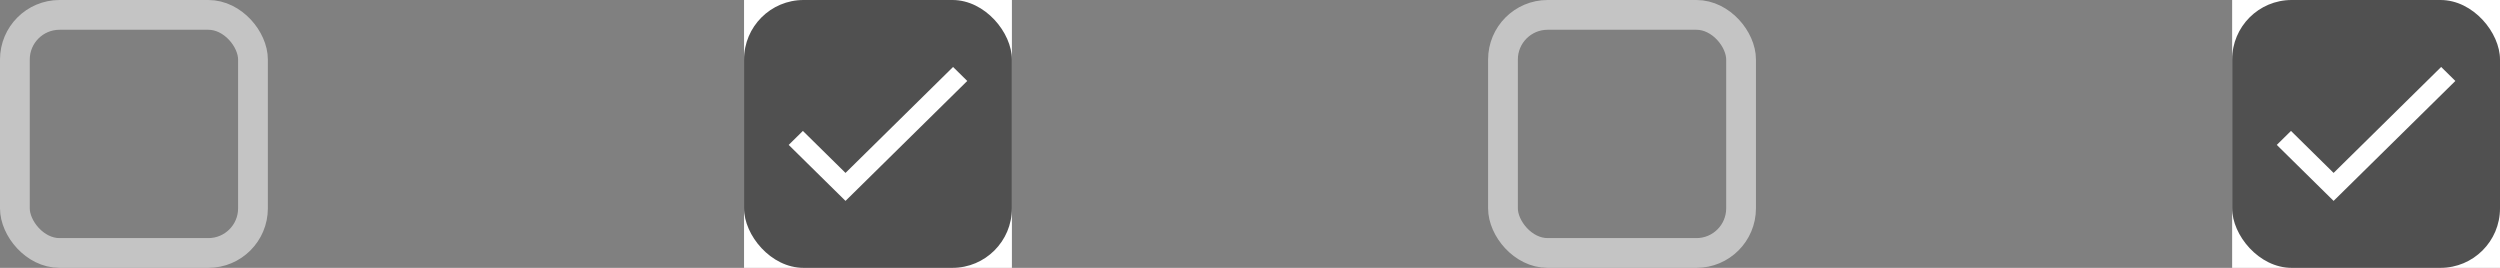 <svg width="84" height="9" viewBox="0 0 84 9" fill="none" xmlns="http://www.w3.org/2000/svg">
<rect x="0" y="0" width="84" height="9" fill="#808080" stroke="none"/>
<rect x="0.5" y="0.5" width="8" height="8" rx="1.5" stroke="#C4C4C4"/>
<rect width="9" height="9" transform="translate(25)" fill="white"/>
<rect x="25" width="9" height="9" rx="2" fill="#505050"/>
<path d="M28.409 5.81L26.977 4.399L26.5 4.869L28.409 6.75L32.5 2.72L32.023 2.25L28.409 5.81Z" fill="white"/>
<rect x="50.5" y="0.5" width="8" height="8" rx="1.5" stroke="#C4C4C4"/>
<rect width="9" height="9" transform="translate(75)" fill="white"/>
<rect x="75" width="9" height="9" rx="2" fill="#505050"/>
<path d="M78.409 5.81L76.977 4.399L76.5 4.869L78.409 6.75L82.5 2.72L82.023 2.25L78.409 5.81Z" fill="white"/>
</svg>
